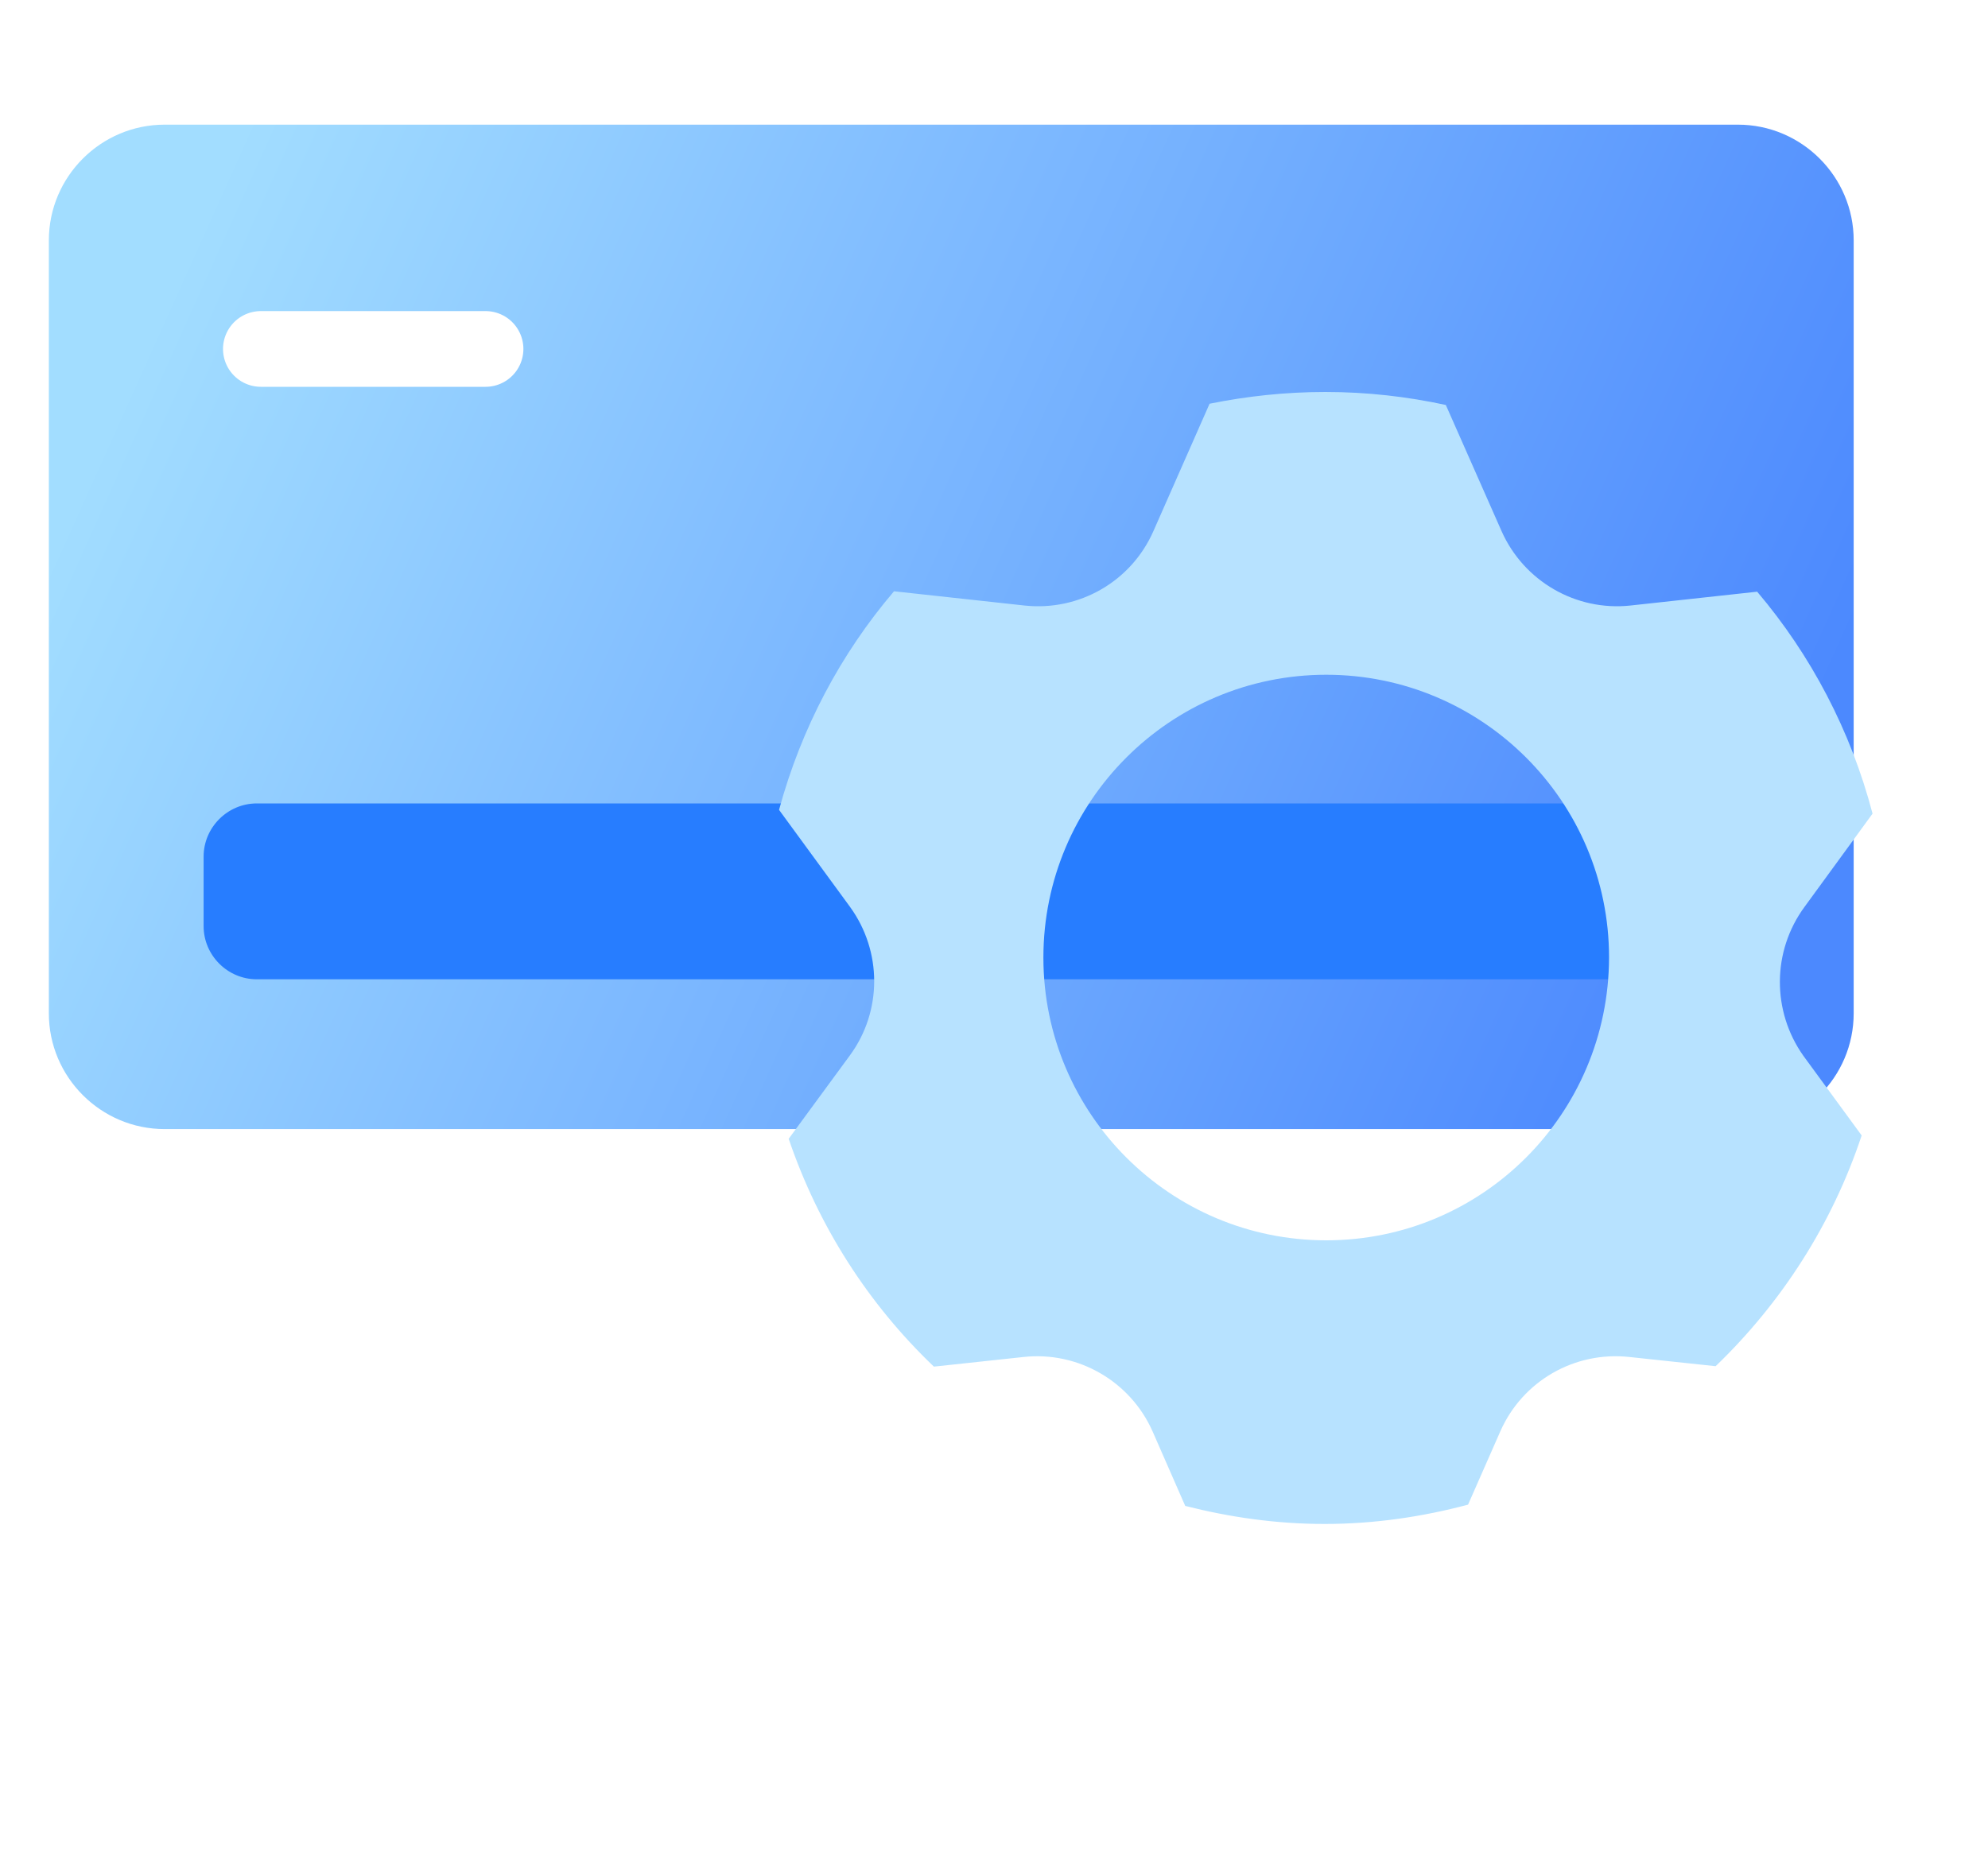 <svg width="105" height="99" viewBox="0 0 105 99" fill="none" xmlns="http://www.w3.org/2000/svg">
<g filter="url(#filter0_i_732_181)">
<path d="M91.791 61.644H8.695C5.326 61.644 2.58 58.898 2.58 55.529V14.7C2.58 11.332 5.326 8.585 8.695 8.585H91.791C95.159 8.585 97.906 11.332 97.906 14.7V55.529C97.906 58.898 95.159 61.644 91.791 61.644Z" fill="url(#paint0_linear_732_181)"/>
</g>
<g filter="url(#filter1_d_732_181)">
<path d="M13.779 18.433H25.644" stroke="white" stroke-width="4" stroke-miterlimit="10" stroke-linecap="round"/>
</g>
<path d="M87.542 51.731H13.565C12.02 51.731 10.754 50.465 10.754 48.921V45.252C10.754 43.707 12.02 42.441 13.565 42.441H87.542C89.087 42.441 90.353 43.707 90.353 45.252V48.921C90.353 50.465 89.087 51.731 87.542 51.731Z" fill="#277DFF"/>
<g filter="url(#filter2_d_732_181)">
<path d="M95.313 49.401L98.903 44.48C97.751 40.092 95.645 36.102 92.808 32.756L86.115 33.487C83.234 33.797 80.486 32.202 79.311 29.564L76.364 22.893C74.325 22.45 72.197 22.206 70.003 22.206C67.897 22.206 65.858 22.428 63.886 22.827L60.916 29.564C59.741 32.224 56.993 33.797 54.112 33.487L47.219 32.734C44.404 36.036 42.321 39.959 41.147 44.281L44.892 49.401C46.599 51.75 46.599 54.919 44.892 57.246L41.656 61.657C43.23 66.289 45.867 70.389 49.325 73.692L54.068 73.182C56.949 72.872 59.697 74.467 60.872 77.105L62.6 81.05C64.95 81.648 67.41 82.003 69.958 82.003C72.596 82.003 75.122 81.626 77.538 80.983L79.245 77.105C80.419 74.445 83.168 72.872 86.049 73.182L90.614 73.669C94.094 70.323 96.776 66.156 98.327 61.48L95.246 57.269C93.584 54.919 93.584 51.75 95.313 49.401ZM70.047 67.02C61.802 67.02 55.109 60.327 55.109 52.082C55.109 43.837 61.802 37.144 70.047 37.144C78.292 37.144 84.985 43.837 84.985 52.082C84.963 60.349 78.292 67.02 70.047 67.02Z" fill="#B7E2FF"/>
</g>
<defs>
<filter id="filter0_i_732_181" x="2.58" y="6.585" width="95.325" height="55.059" filterUnits="userSpaceOnUse" color-interpolation-filters="sRGB">
<feFlood flood-opacity="0" result="BackgroundImageFix"/>
<feBlend mode="normal" in="SourceGraphic" in2="BackgroundImageFix" result="shape"/>
<feColorMatrix in="SourceAlpha" type="matrix" values="0 0 0 0 0 0 0 0 0 0 0 0 0 0 0 0 0 0 127 0" result="hardAlpha"/>
<feOffset dy="-2"/>
<feGaussianBlur stdDeviation="3"/>
<feComposite in2="hardAlpha" operator="arithmetic" k2="-1" k3="1"/>
<feColorMatrix type="matrix" values="0 0 0 0 0.497 0 0 0 0 0.672 0 0 0 0 1 0 0 0 0.8 0"/>
<feBlend mode="normal" in2="shape" result="effect1_innerShadow_732_181"/>
</filter>
<filter id="filter1_d_732_181" x="7.779" y="12.433" width="23.865" height="12" filterUnits="userSpaceOnUse" color-interpolation-filters="sRGB">
<feFlood flood-opacity="0" result="BackgroundImageFix"/>
<feColorMatrix in="SourceAlpha" type="matrix" values="0 0 0 0 0 0 0 0 0 0 0 0 0 0 0 0 0 0 127 0" result="hardAlpha"/>
<feOffset/>
<feGaussianBlur stdDeviation="2"/>
<feComposite in2="hardAlpha" operator="out"/>
<feColorMatrix type="matrix" values="0 0 0 0 0.153 0 0 0 0 0.49 0 0 0 0 1 0 0 0 0.6 0"/>
<feBlend mode="normal" in2="BackgroundImageFix" result="effect1_dropShadow_732_181"/>
<feBlend mode="normal" in="SourceGraphic" in2="effect1_dropShadow_732_181" result="shape"/>
</filter>
<filter id="filter2_d_732_181" x="35.147" y="14.706" width="69.757" height="71.797" filterUnits="userSpaceOnUse" color-interpolation-filters="sRGB">
<feFlood flood-opacity="0" result="BackgroundImageFix"/>
<feColorMatrix in="SourceAlpha" type="matrix" values="0 0 0 0 0 0 0 0 0 0 0 0 0 0 0 0 0 0 127 0" result="hardAlpha"/>
<feOffset dy="-1.5"/>
<feGaussianBlur stdDeviation="3"/>
<feComposite in2="hardAlpha" operator="out"/>
<feColorMatrix type="matrix" values="0 0 0 0 0.365 0 0 0 0 0.6 0 0 0 0 1 0 0 0 0.6 0"/>
<feBlend mode="normal" in2="BackgroundImageFix" result="effect1_dropShadow_732_181"/>
<feBlend mode="normal" in="SourceGraphic" in2="effect1_dropShadow_732_181" result="shape"/>
</filter>
<linearGradient id="paint0_linear_732_181" x1="91.111" y1="50.581" x2="10.305" y2="14.187" gradientUnits="userSpaceOnUse">
<stop stop-color="#4C89FE"/>
<stop offset="1" stop-color="#A2DDFF"/>
</linearGradient>
</defs>
</svg>
